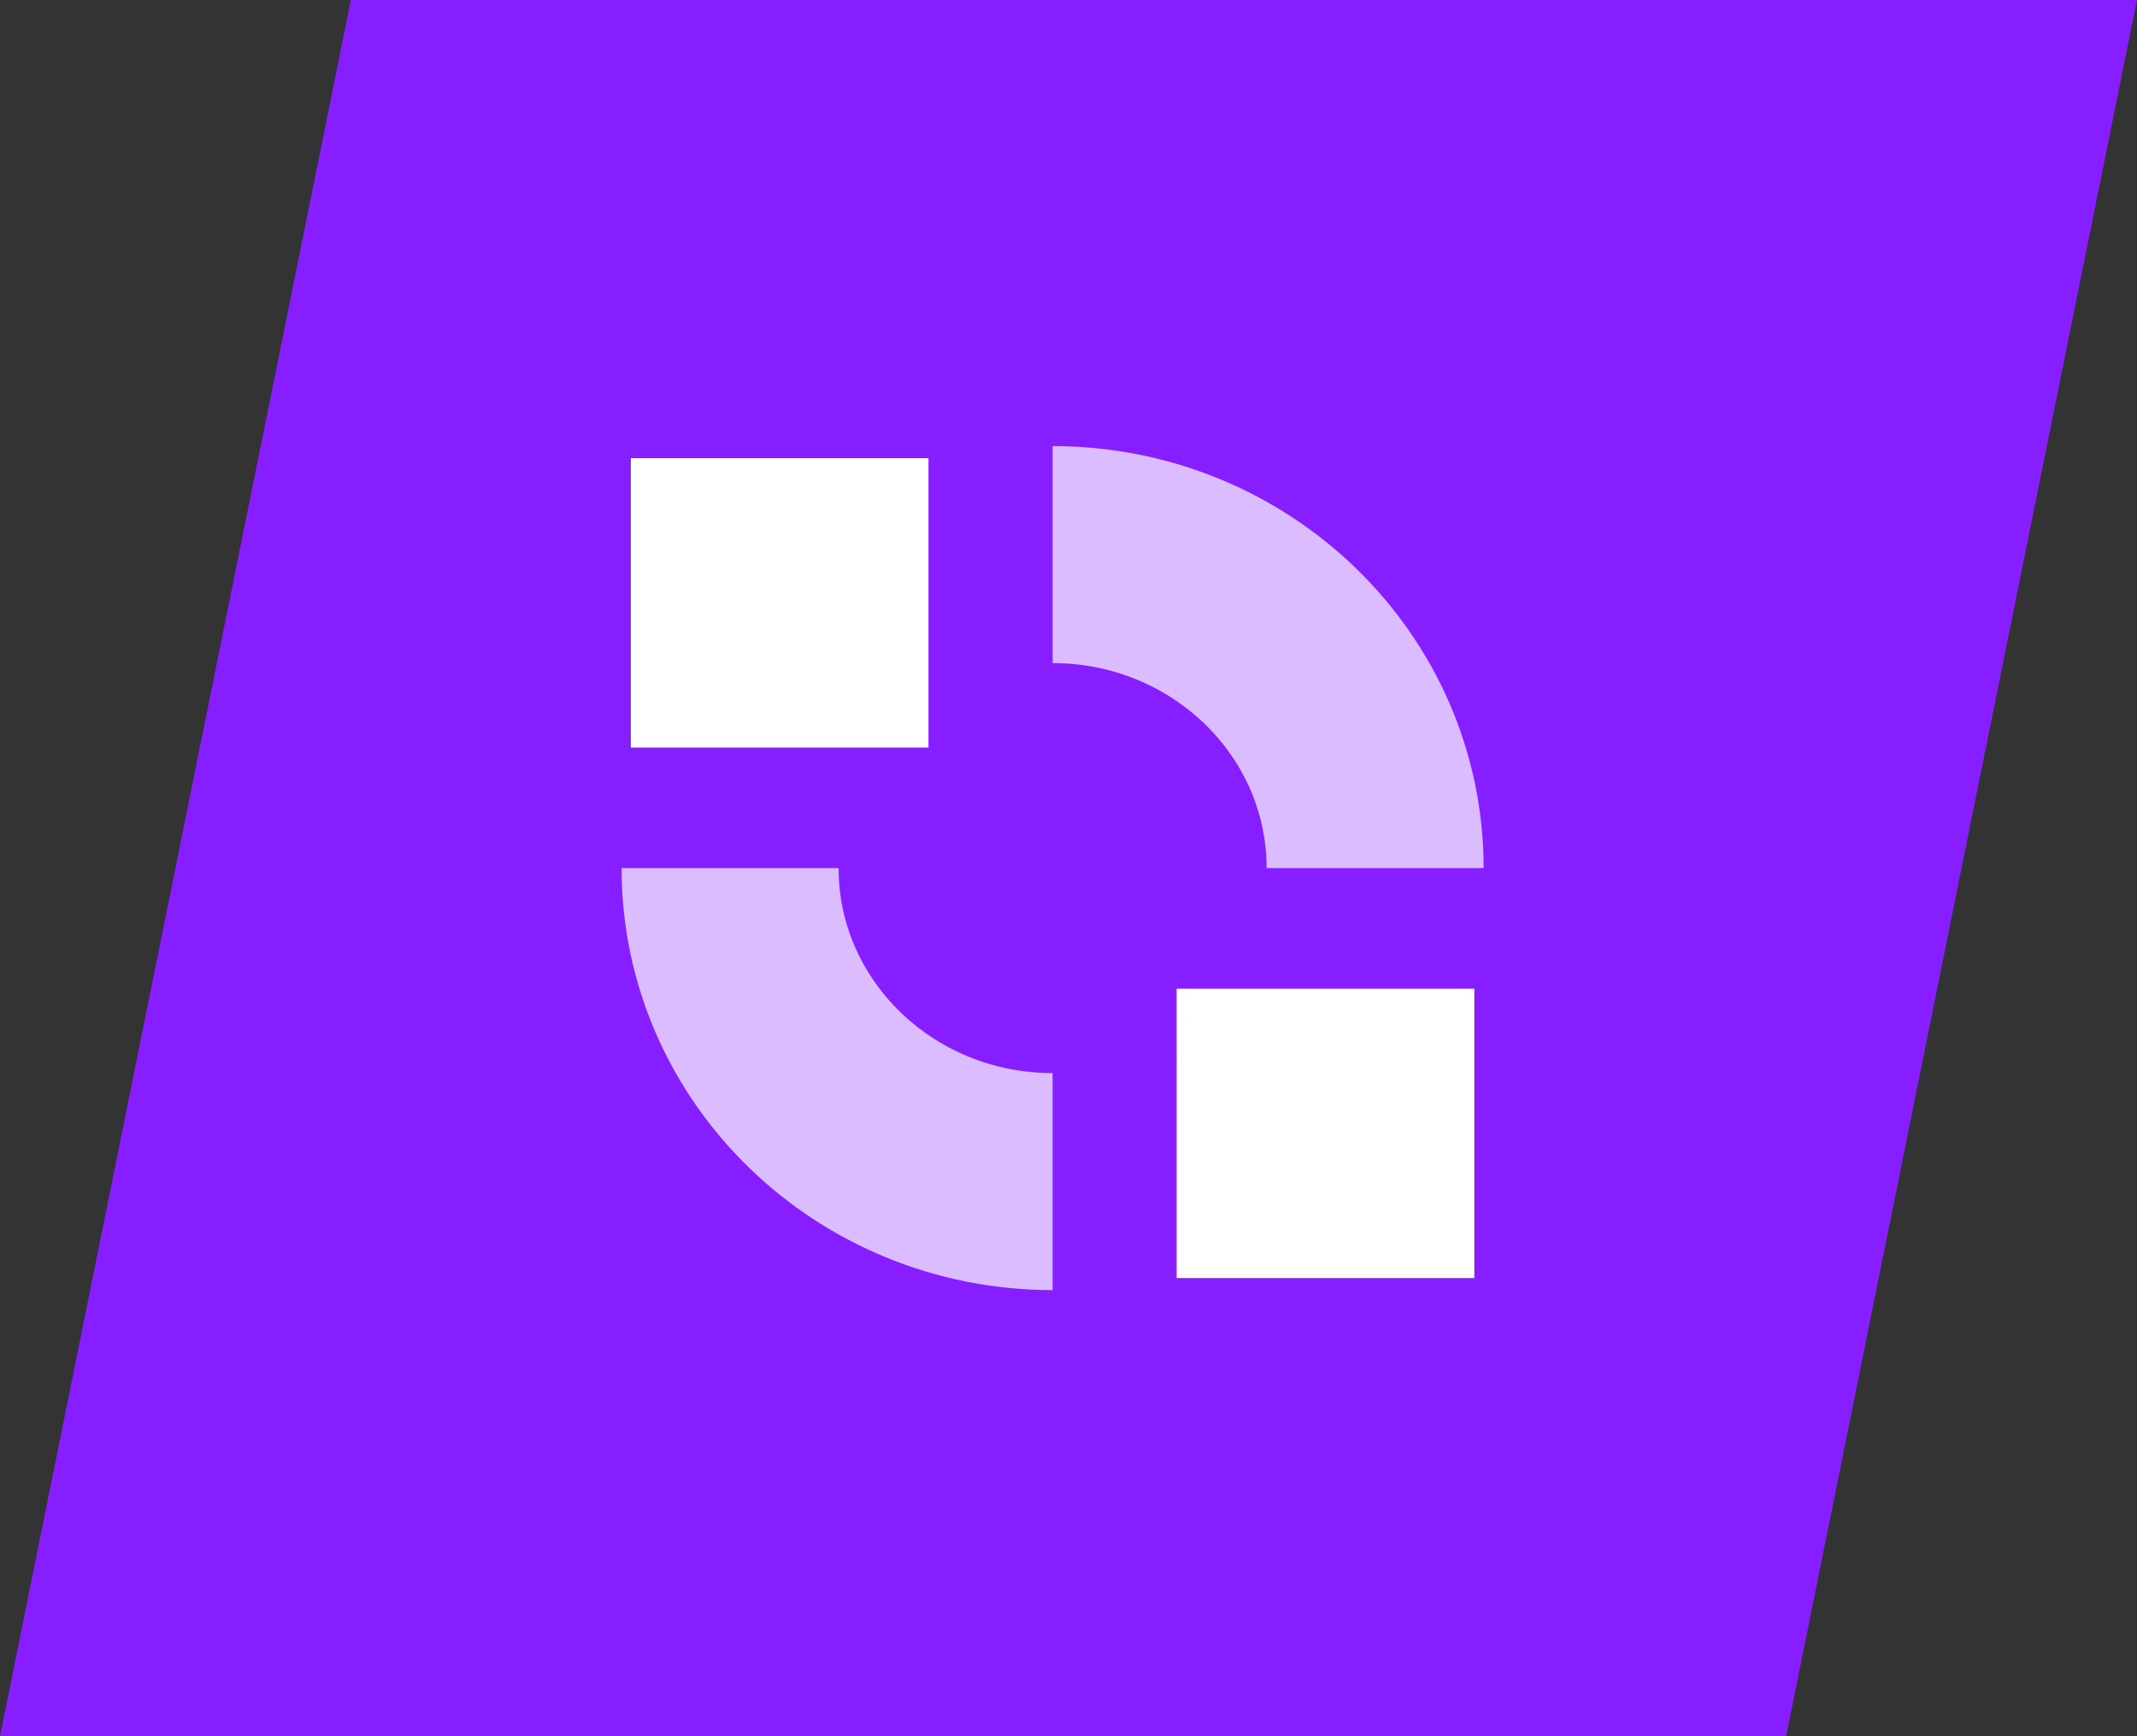 <svg width="96" height="78" viewBox="0 0 96 78" fill="none" xmlns="http://www.w3.org/2000/svg">
<rect x="0" y="0" width="96" height="78" fill="#333333" stroke="none"/>
<path d="M15.761 0H96L80.239 78H0L15.761 0Z" fill="#871EFF"/>
<path d="M41.711 20.584H28.338C28.338 20.584 28.338 22.039 28.338 23.834V33.584H31.681H38.368H41.711L41.711 23.834C41.711 22.039 41.711 20.584 41.711 20.584Z" fill="white"/>
<path d="M66.231 44.416H52.858C52.858 44.416 52.859 45.871 52.859 47.666V57.416H56.202H62.888H66.231L66.231 47.666C66.231 45.871 66.231 44.416 66.231 44.416Z" fill="white"/>
<path d="M61.774 39C61.774 31.222 55.287 24.916 47.286 24.916M47.286 53.083C39.285 53.083 32.798 46.778 32.798 39" stroke="white" stroke-opacity="0.7" stroke-width="9.75"/>
</svg>
